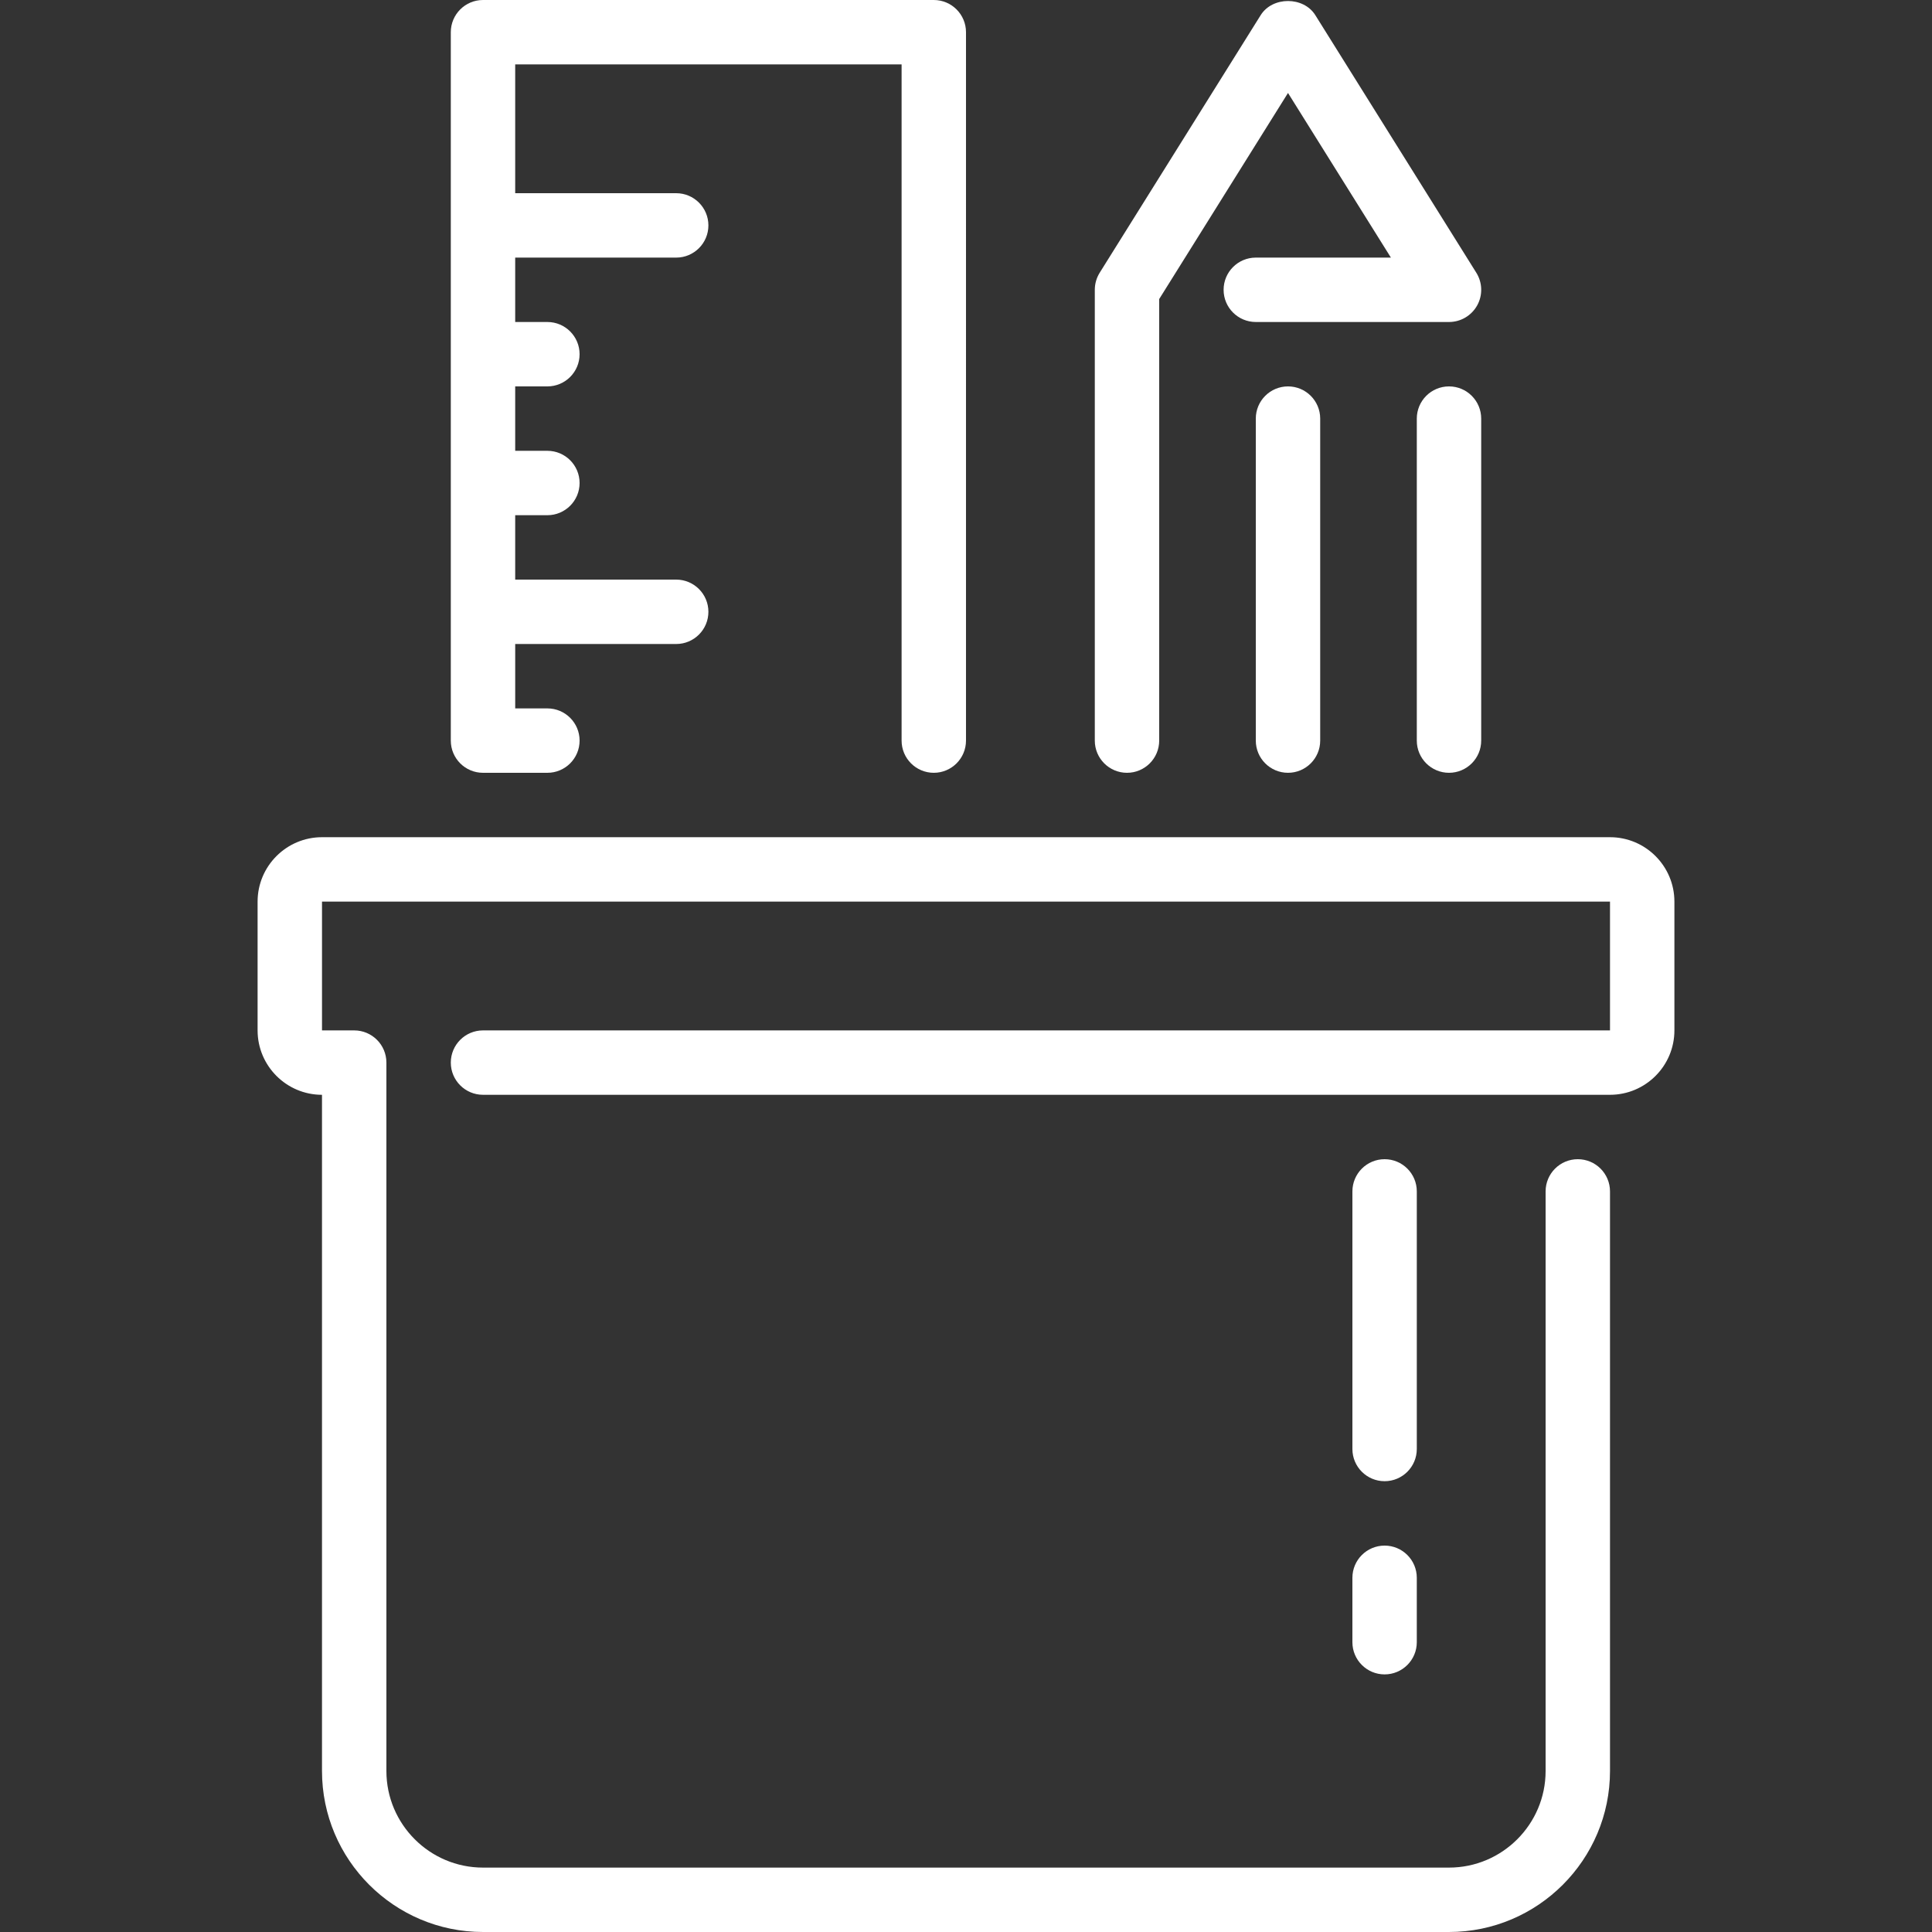 <?xml version="1.0" encoding="iso-8859-1"?>
<!-- Generator: Adobe Illustrator 19.0.0, SVG Export Plug-In . SVG Version: 6.00 Build 0)  -->
<svg xmlns="http://www.w3.org/2000/svg" xmlns:xlink="http://www.w3.org/1999/xlink" version="1.1" id="Layer_1" x="0px" y="0px" viewBox="0 0 512 512" style="enable-background:new 0 0 512 512;" xml:space="preserve" width="512px" height="512px">
<rect x="0" y="0" width="512" height="512" fill="#333333" stroke="none"/>
<g>
	<g>
		<g>
			<path d="M384,102.4c-4.71,0-8.533,3.823-8.533,8.533v85.333c0,4.71,3.823,8.533,8.533,8.533s8.533-3.823,8.533-8.533v-85.333     C392.533,106.223,388.71,102.4,384,102.4z" fill="#FFFFFF"/>
			<path d="M332.8,110.933v85.333c0,4.71,3.823,8.533,8.533,8.533c4.71,0,8.533-3.823,8.533-8.533v-85.333     c0-4.71-3.823-8.533-8.533-8.533C336.623,102.4,332.8,106.223,332.8,110.933z" fill="#FFFFFF"/>
			<path d="M298.667,204.8c4.71,0,8.533-3.823,8.533-8.533V79.249l34.133-54.613l27.273,43.631H332.8     c-4.71,0-8.533,3.823-8.533,8.533s3.823,8.533,8.533,8.533H384c3.106,0,5.956-1.681,7.467-4.395     c1.502-2.714,1.417-6.033-0.23-8.661L348.57,4.011c-3.123-4.992-11.349-4.992-14.472,0L291.43,72.277     c-0.845,1.357-1.297,2.918-1.297,4.523v119.467C290.133,200.977,293.956,204.8,298.667,204.8z" fill="#FFFFFF"/>
			<path d="M426.667,221.867H85.333c-9.412,0-17.067,7.654-17.067,17.067v34.133c0,9.412,7.654,17.067,17.067,17.067v179.2     C85.333,492.86,104.474,512,128,512h256c23.526,0,42.667-19.14,42.667-42.667v-153.6c0-4.71-3.823-8.533-8.533-8.533     s-8.533,3.823-8.533,8.533v153.6c0,14.114-11.486,25.6-25.6,25.6H128c-14.114,0-25.6-11.486-25.6-25.6V281.6     c0-4.71-3.823-8.533-8.533-8.533h-8.533v-34.133h341.333v34.133H128c-4.71,0-8.533,3.823-8.533,8.533s3.823,8.533,8.533,8.533     h298.667c9.412,0,17.067-7.654,17.067-17.067v-34.133C443.733,229.521,436.079,221.867,426.667,221.867z" fill="#FFFFFF"/>
			<path d="M366.933,409.6c-4.71,0-8.533,3.823-8.533,8.533V435.2c0,4.71,3.823,8.533,8.533,8.533s8.533-3.823,8.533-8.533v-17.067     C375.467,413.423,371.644,409.6,366.933,409.6z" fill="#FFFFFF"/>
			<path d="M128,204.8h17.067c4.71,0,8.533-3.823,8.533-8.533s-3.823-8.533-8.533-8.533h-8.533v-17.067H179.2     c4.71,0,8.533-3.823,8.533-8.533c0-4.71-3.823-8.533-8.533-8.533h-42.667v-17.067h8.533c4.71,0,8.533-3.823,8.533-8.533     s-3.823-8.533-8.533-8.533h-8.533V102.4h8.533c4.71,0,8.533-3.823,8.533-8.533c0-4.71-3.823-8.533-8.533-8.533h-8.533V68.267     H179.2c4.71,0,8.533-3.823,8.533-8.533S183.91,51.2,179.2,51.2h-42.667V17.067h102.4v179.2c0,4.71,3.823,8.533,8.533,8.533     s8.533-3.823,8.533-8.533V8.533C256,3.823,252.177,0,247.467,0H128c-4.71,0-8.533,3.823-8.533,8.533v187.733     C119.467,200.977,123.29,204.8,128,204.8z" fill="#FFFFFF"/>
			<path d="M375.467,315.733c0-4.71-3.823-8.533-8.533-8.533s-8.533,3.823-8.533,8.533V384c0,4.71,3.823,8.533,8.533,8.533     s8.533-3.823,8.533-8.533V315.733z" fill="#FFFFFF"/>
		</g>
	</g>
</g>
<g>
</g>
<g>
</g>
<g>
</g>
<g>
</g>
<g>
</g>
<g>
</g>
<g>
</g>
<g>
</g>
<g>
</g>
<g>
</g>
<g>
</g>
<g>
</g>
<g>
</g>
<g>
</g>
<g>
</g>
</svg>
